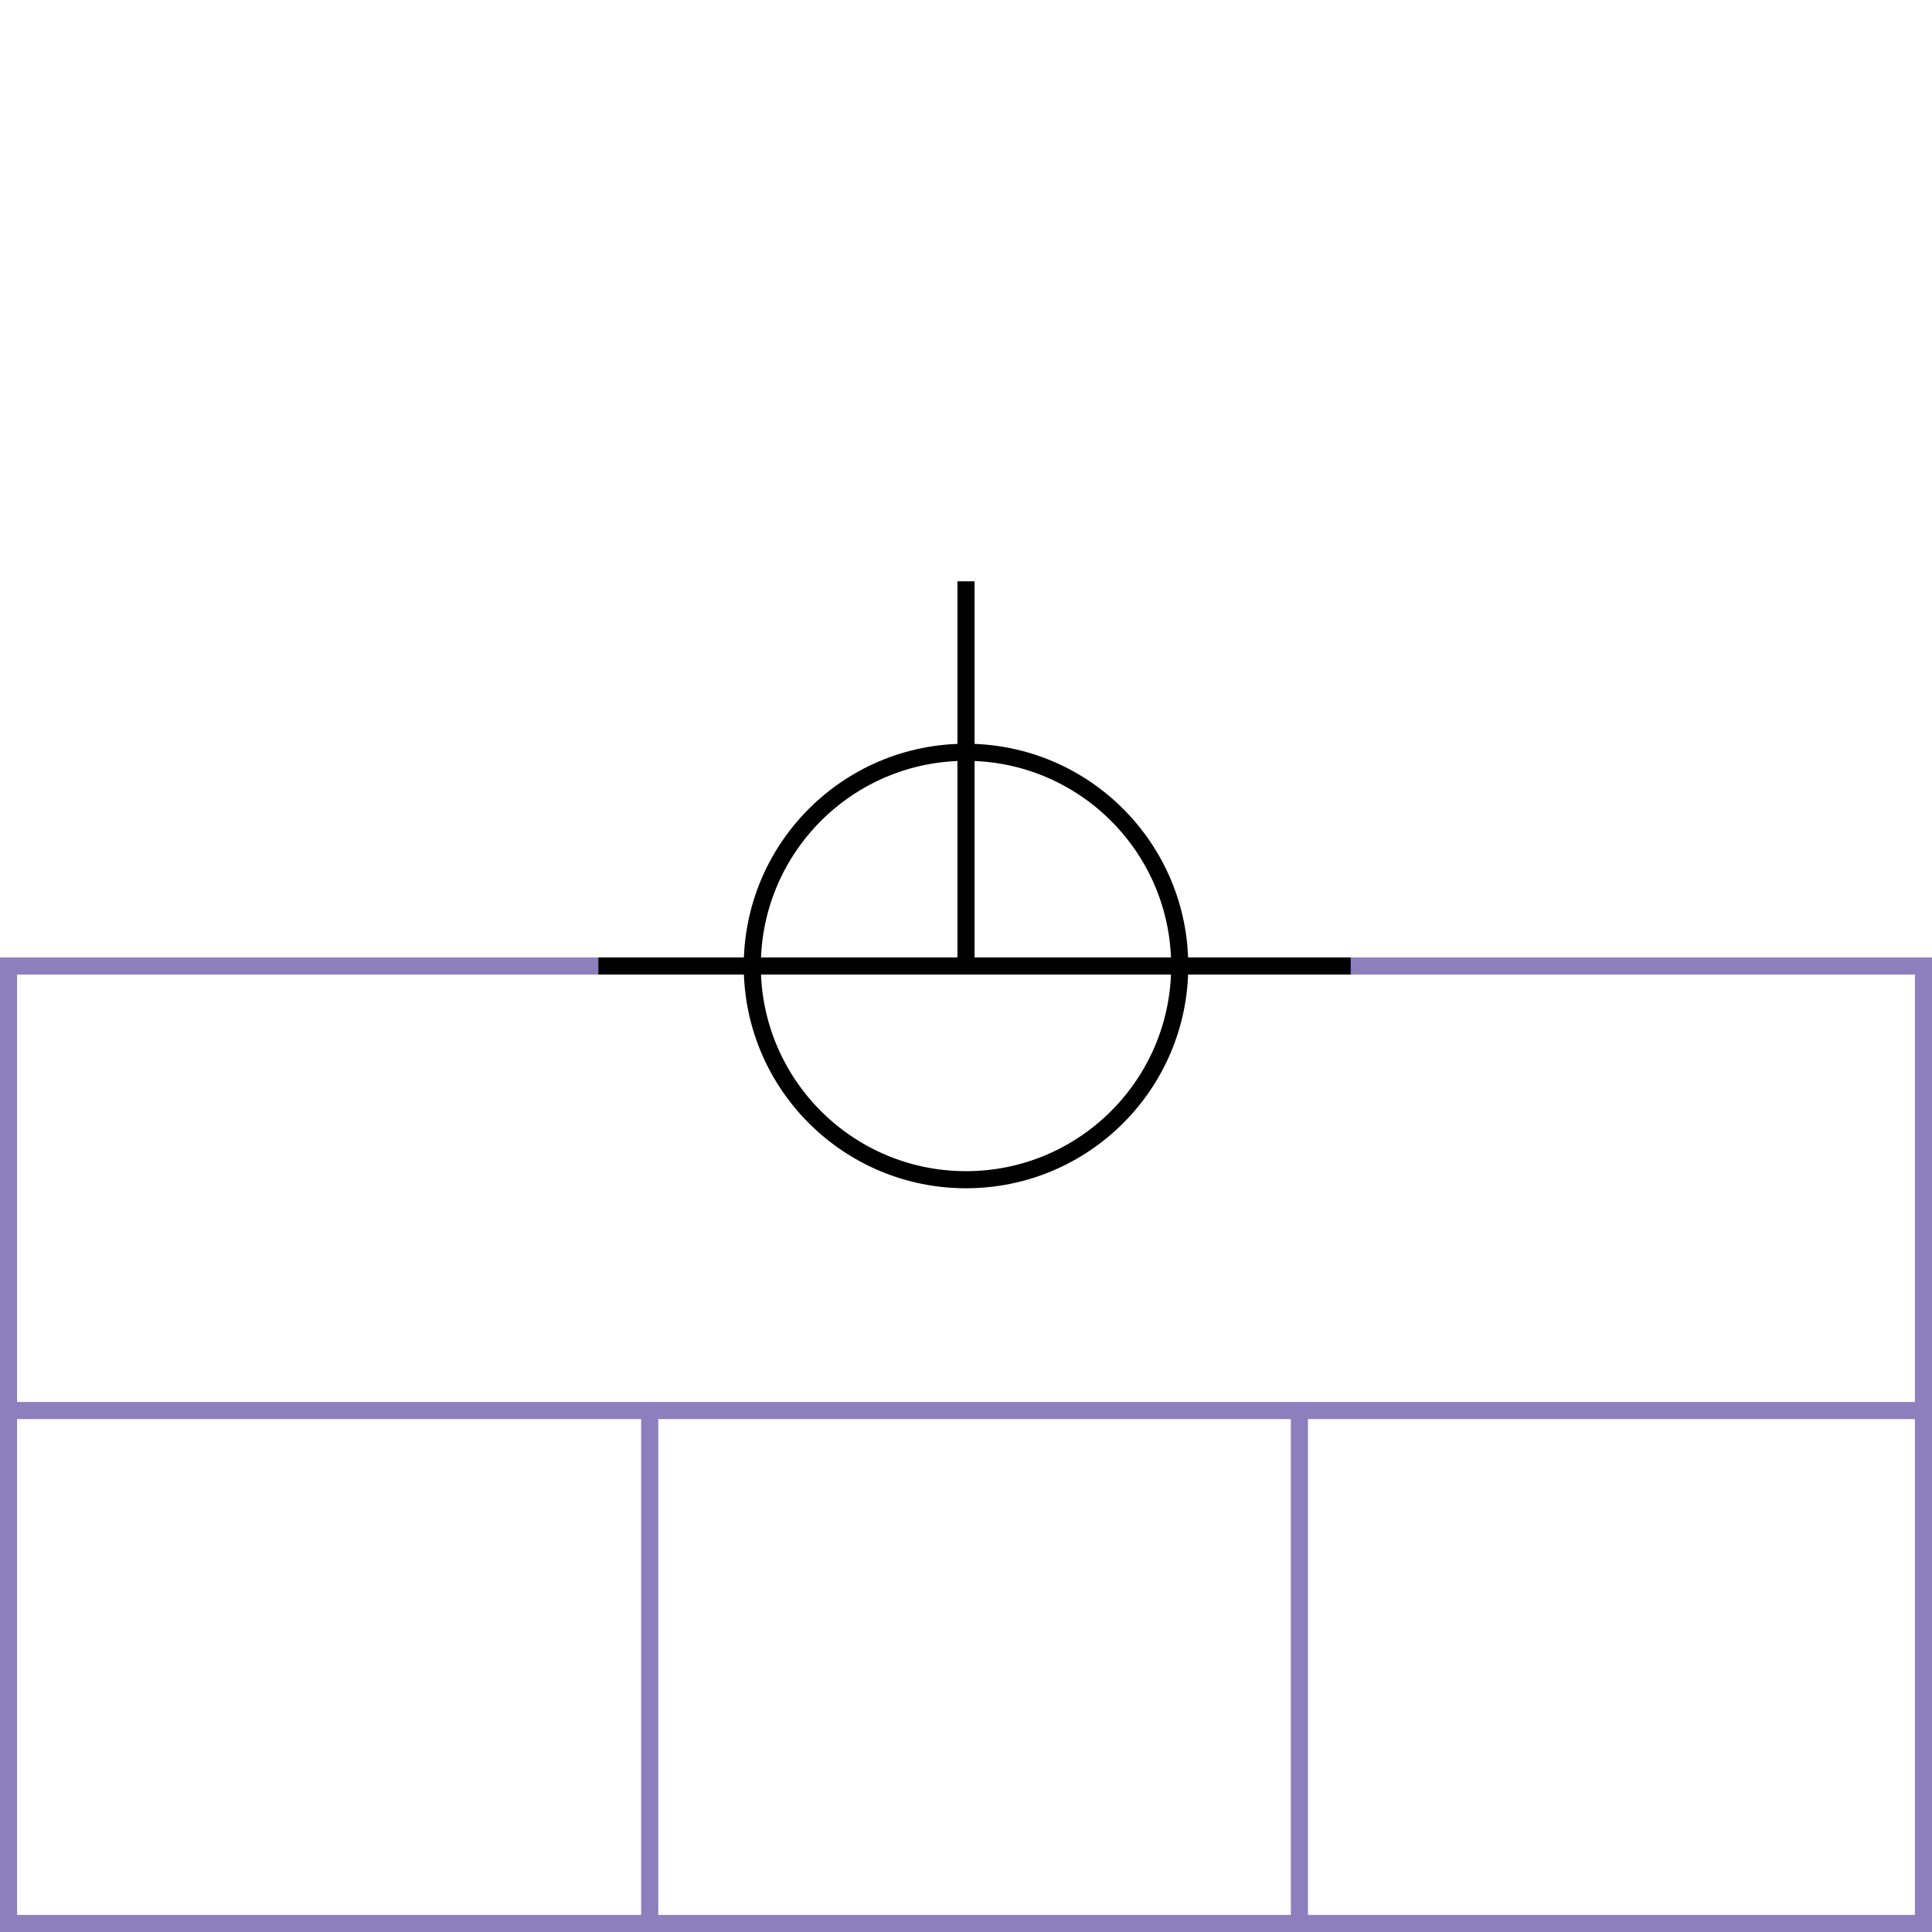 <svg xmlns="http://www.w3.org/2000/svg" height="226" width="226">
 <g>
  <title>background</title>
  <rect fill="#fff" height="226" id="canvas_background" width="226" x="0" y="0"></rect>
 </g>
 <g>
  <title>Form</title>
  <rect fill="#fff" height="112" id="svg_3" stroke="#8D7EBD" stroke-width="2" width="224" x="1" y="113"></rect>
  <line fill="none" id="svg_4" stroke="#8D7EBD" stroke-width="2" x1="0" x2="226" y1="165" y2="165"></line>
  <line fill="none" id="svg_5" stroke="#8D7EBD" stroke-width="2" x1="76" x2="76" y1="165" y2="226"></line>
  <line fill="none" id="svg_10" stroke="#8D7EBD" stroke-width="2" x1="152" x2="152" y1="165" y2="226"></line>
 </g>
 <g>
  <title>NAP</title>
  <ellipse cx="113" cy="113" fill="none" id="svg21" rx="25" ry="25" stroke="#000" stroke-width="2"></ellipse>
  <line fill="none" id="svg22" stroke="#000" stroke-width="2" x1="70" x2="158" y1="113" y2="113"></line>
  <line fill="none" id="svg23" stroke="#000" stroke-width="2" x1="113" x2="113" y1="68" y2="113"></line>
 </g>
</svg>